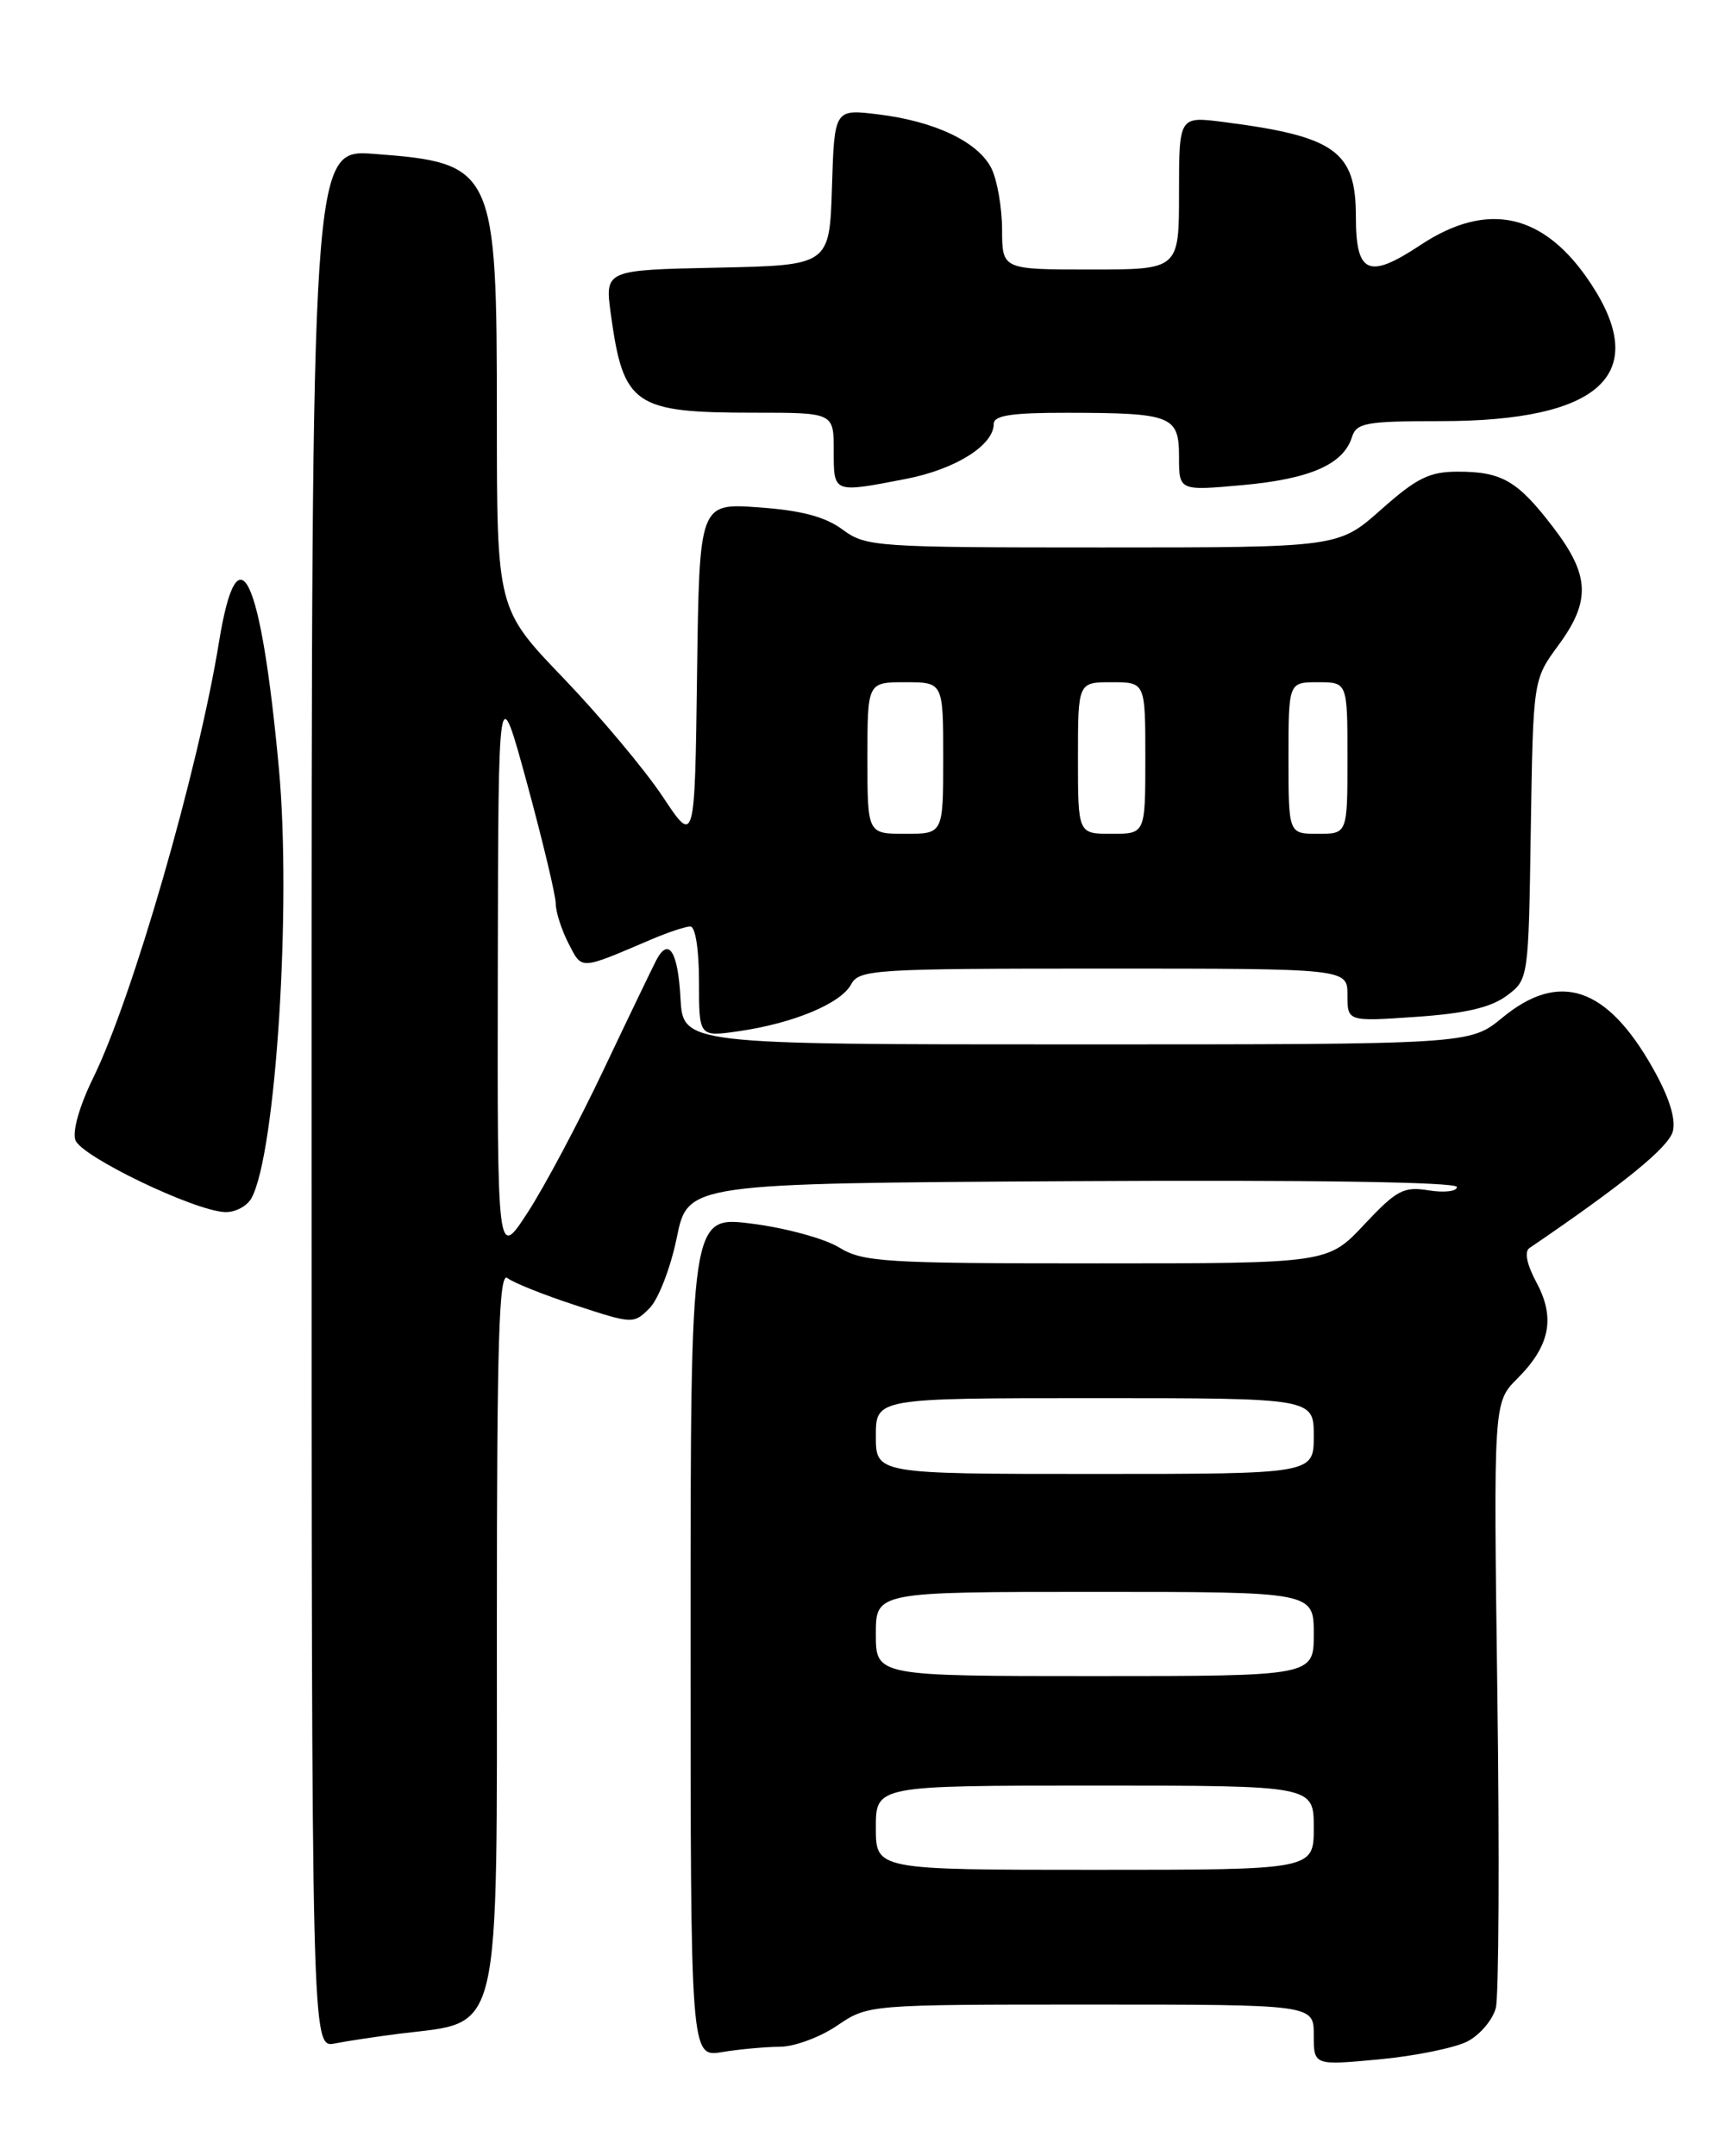 <?xml version="1.0" encoding="UTF-8" standalone="no"?>
<!DOCTYPE svg PUBLIC "-//W3C//DTD SVG 1.1//EN" "http://www.w3.org/Graphics/SVG/1.1/DTD/svg11.dtd" >
<svg xmlns="http://www.w3.org/2000/svg" xmlns:xlink="http://www.w3.org/1999/xlink" version="1.1" viewBox="0 0 204 256">
 <g >
 <path fill="currentColor"
d=" M 174.24 242.38 C 175.74 241.60 177.26 239.80 177.62 238.39 C 177.97 236.97 178.06 220.21 177.80 201.16 C 177.34 166.51 177.34 166.51 180.17 163.68 C 184.05 159.80 184.71 156.48 182.45 152.28 C 181.30 150.13 180.98 148.61 181.61 148.18 C 192.88 140.51 198.16 136.20 198.64 134.31 C 199.01 132.81 198.19 130.23 196.25 126.80 C 190.79 117.13 185.16 115.25 178.39 120.83 C 174.54 124.00 174.54 124.00 127.82 124.00 C 81.10 124.00 81.10 124.00 80.80 118.49 C 80.50 112.95 79.39 111.22 77.93 114.00 C 77.50 114.83 74.68 120.67 71.68 127.00 C 68.68 133.32 64.61 140.97 62.63 144.00 C 59.05 149.50 59.05 149.50 59.11 115.00 C 59.17 80.50 59.17 80.50 62.58 93.00 C 64.45 99.88 65.99 106.31 65.99 107.30 C 66.00 108.29 66.68 110.41 67.51 112.02 C 69.14 115.18 68.77 115.19 77.22 111.59 C 79.26 110.71 81.40 110.00 81.97 110.00 C 82.57 110.00 83.00 112.72 83.00 116.56 C 83.00 123.12 83.00 123.12 87.75 122.43 C 94.23 121.49 99.85 119.14 101.06 116.88 C 102.01 115.11 103.71 115.00 131.04 115.00 C 160.00 115.00 160.00 115.00 160.00 118.14 C 160.00 121.29 160.00 121.29 168.15 120.73 C 174.00 120.33 177.03 119.62 178.90 118.23 C 181.50 116.29 181.50 116.29 181.77 98.49 C 182.05 80.70 182.05 80.70 185.02 76.65 C 188.91 71.37 188.79 68.32 184.47 62.66 C 180.21 57.08 178.36 56.00 173.10 56.00 C 169.74 56.00 168.22 56.75 164.00 60.50 C 158.93 65.00 158.93 65.00 130.93 65.00 C 103.93 65.00 102.82 64.92 100.04 62.87 C 97.98 61.35 95.16 60.60 90.10 60.24 C 83.04 59.73 83.04 59.73 82.77 80.03 C 82.50 100.33 82.50 100.33 78.67 94.55 C 76.56 91.38 71.27 85.07 66.92 80.53 C 59.00 72.29 59.00 72.29 59.00 49.59 C 59.00 19.96 58.72 19.35 44.41 18.27 C 37.00 17.71 37.00 17.71 37.00 130.44 C 37.00 243.16 37.00 243.16 39.75 242.62 C 41.26 242.32 44.75 241.80 47.50 241.45 C 59.67 239.94 59.00 242.78 59.00 192.43 C 59.00 159.23 59.25 150.96 60.25 151.74 C 60.94 152.29 64.59 153.75 68.36 154.98 C 75.11 157.20 75.24 157.21 77.13 155.32 C 78.18 154.26 79.64 150.50 80.36 146.95 C 81.68 140.50 81.68 140.50 127.34 140.24 C 155.60 140.08 173.00 140.34 173.00 140.93 C 173.00 141.45 171.49 141.63 169.65 141.33 C 166.67 140.85 165.85 141.28 161.99 145.39 C 157.67 150.00 157.67 150.00 130.21 150.00 C 104.97 150.00 102.48 149.85 99.62 148.10 C 97.90 147.05 93.24 145.78 89.25 145.28 C 82.00 144.36 82.00 144.36 82.00 194.31 C 82.00 244.26 82.00 244.26 85.75 243.64 C 87.81 243.30 90.90 243.02 92.61 243.01 C 94.32 243.00 97.38 241.88 99.40 240.50 C 103.09 238.00 103.09 238.00 129.54 238.00 C 156.00 238.00 156.00 238.00 156.00 241.62 C 156.00 245.23 156.00 245.23 163.75 244.51 C 168.01 244.11 172.73 243.15 174.24 242.38 Z  M 29.88 142.22 C 32.76 136.84 34.62 107.56 33.12 91.28 C 30.99 68.20 28.25 62.42 26.00 76.25 C 23.52 91.54 15.71 118.55 11.04 128.03 C 9.45 131.27 8.58 134.31 8.95 135.36 C 9.63 137.31 23.05 143.76 26.71 143.91 C 27.93 143.96 29.36 143.20 29.88 142.22 Z  M 107.58 56.86 C 113.45 55.72 118.00 52.87 118.00 50.33 C 118.00 49.32 120.14 49.00 126.75 49.01 C 139.18 49.03 140.00 49.36 140.00 54.25 C 140.00 58.28 140.00 58.28 147.61 57.59 C 155.57 56.86 159.50 55.14 160.53 51.91 C 161.07 50.20 162.17 50.00 171.10 50.00 C 190.02 50.00 196.05 44.45 188.88 33.64 C 183.37 25.31 176.66 23.80 168.66 29.10 C 162.48 33.19 161.00 32.53 161.00 25.69 C 161.00 17.94 158.52 16.18 145.25 14.48 C 140.00 13.81 140.00 13.81 140.00 22.91 C 140.00 32.00 140.00 32.00 129.50 32.00 C 119.00 32.00 119.00 32.00 118.99 27.25 C 118.98 24.64 118.41 21.38 117.73 20.00 C 116.16 16.85 111.02 14.40 104.29 13.58 C 99.08 12.94 99.08 12.94 98.79 22.22 C 98.50 31.50 98.50 31.50 85.16 31.78 C 71.82 32.06 71.82 32.06 72.53 37.28 C 74.02 48.15 75.26 49.00 89.57 49.00 C 99.00 49.00 99.00 49.00 99.00 53.50 C 99.00 58.59 98.88 58.54 107.58 56.86 Z  M 104.00 217.00 C 104.00 212.00 104.00 212.00 130.00 212.00 C 156.00 212.00 156.00 212.00 156.00 217.00 C 156.00 222.00 156.00 222.00 130.00 222.00 C 104.00 222.00 104.00 222.00 104.00 217.00 Z  M 104.00 194.00 C 104.00 189.00 104.00 189.00 130.00 189.00 C 156.00 189.00 156.00 189.00 156.00 194.00 C 156.00 199.00 156.00 199.00 130.00 199.00 C 104.00 199.00 104.00 199.00 104.00 194.00 Z  M 104.00 170.50 C 104.00 166.00 104.00 166.00 130.00 166.00 C 156.00 166.00 156.00 166.00 156.00 170.50 C 156.00 175.00 156.00 175.00 130.00 175.00 C 104.00 175.00 104.00 175.00 104.00 170.50 Z  M 103.00 90.00 C 103.00 81.00 103.00 81.00 107.50 81.00 C 112.00 81.00 112.00 81.00 112.00 90.00 C 112.00 99.00 112.00 99.00 107.50 99.00 C 103.00 99.00 103.00 99.00 103.00 90.00 Z  M 128.00 90.00 C 128.00 81.00 128.00 81.00 132.00 81.00 C 136.00 81.00 136.00 81.00 136.00 90.00 C 136.00 99.00 136.00 99.00 132.00 99.00 C 128.00 99.00 128.00 99.00 128.00 90.00 Z  M 153.00 90.00 C 153.00 81.00 153.00 81.00 156.50 81.00 C 160.00 81.00 160.00 81.00 160.00 90.00 C 160.00 99.00 160.00 99.00 156.50 99.00 C 153.00 99.00 153.00 99.00 153.00 90.00 Z "/>
</g>
</svg>